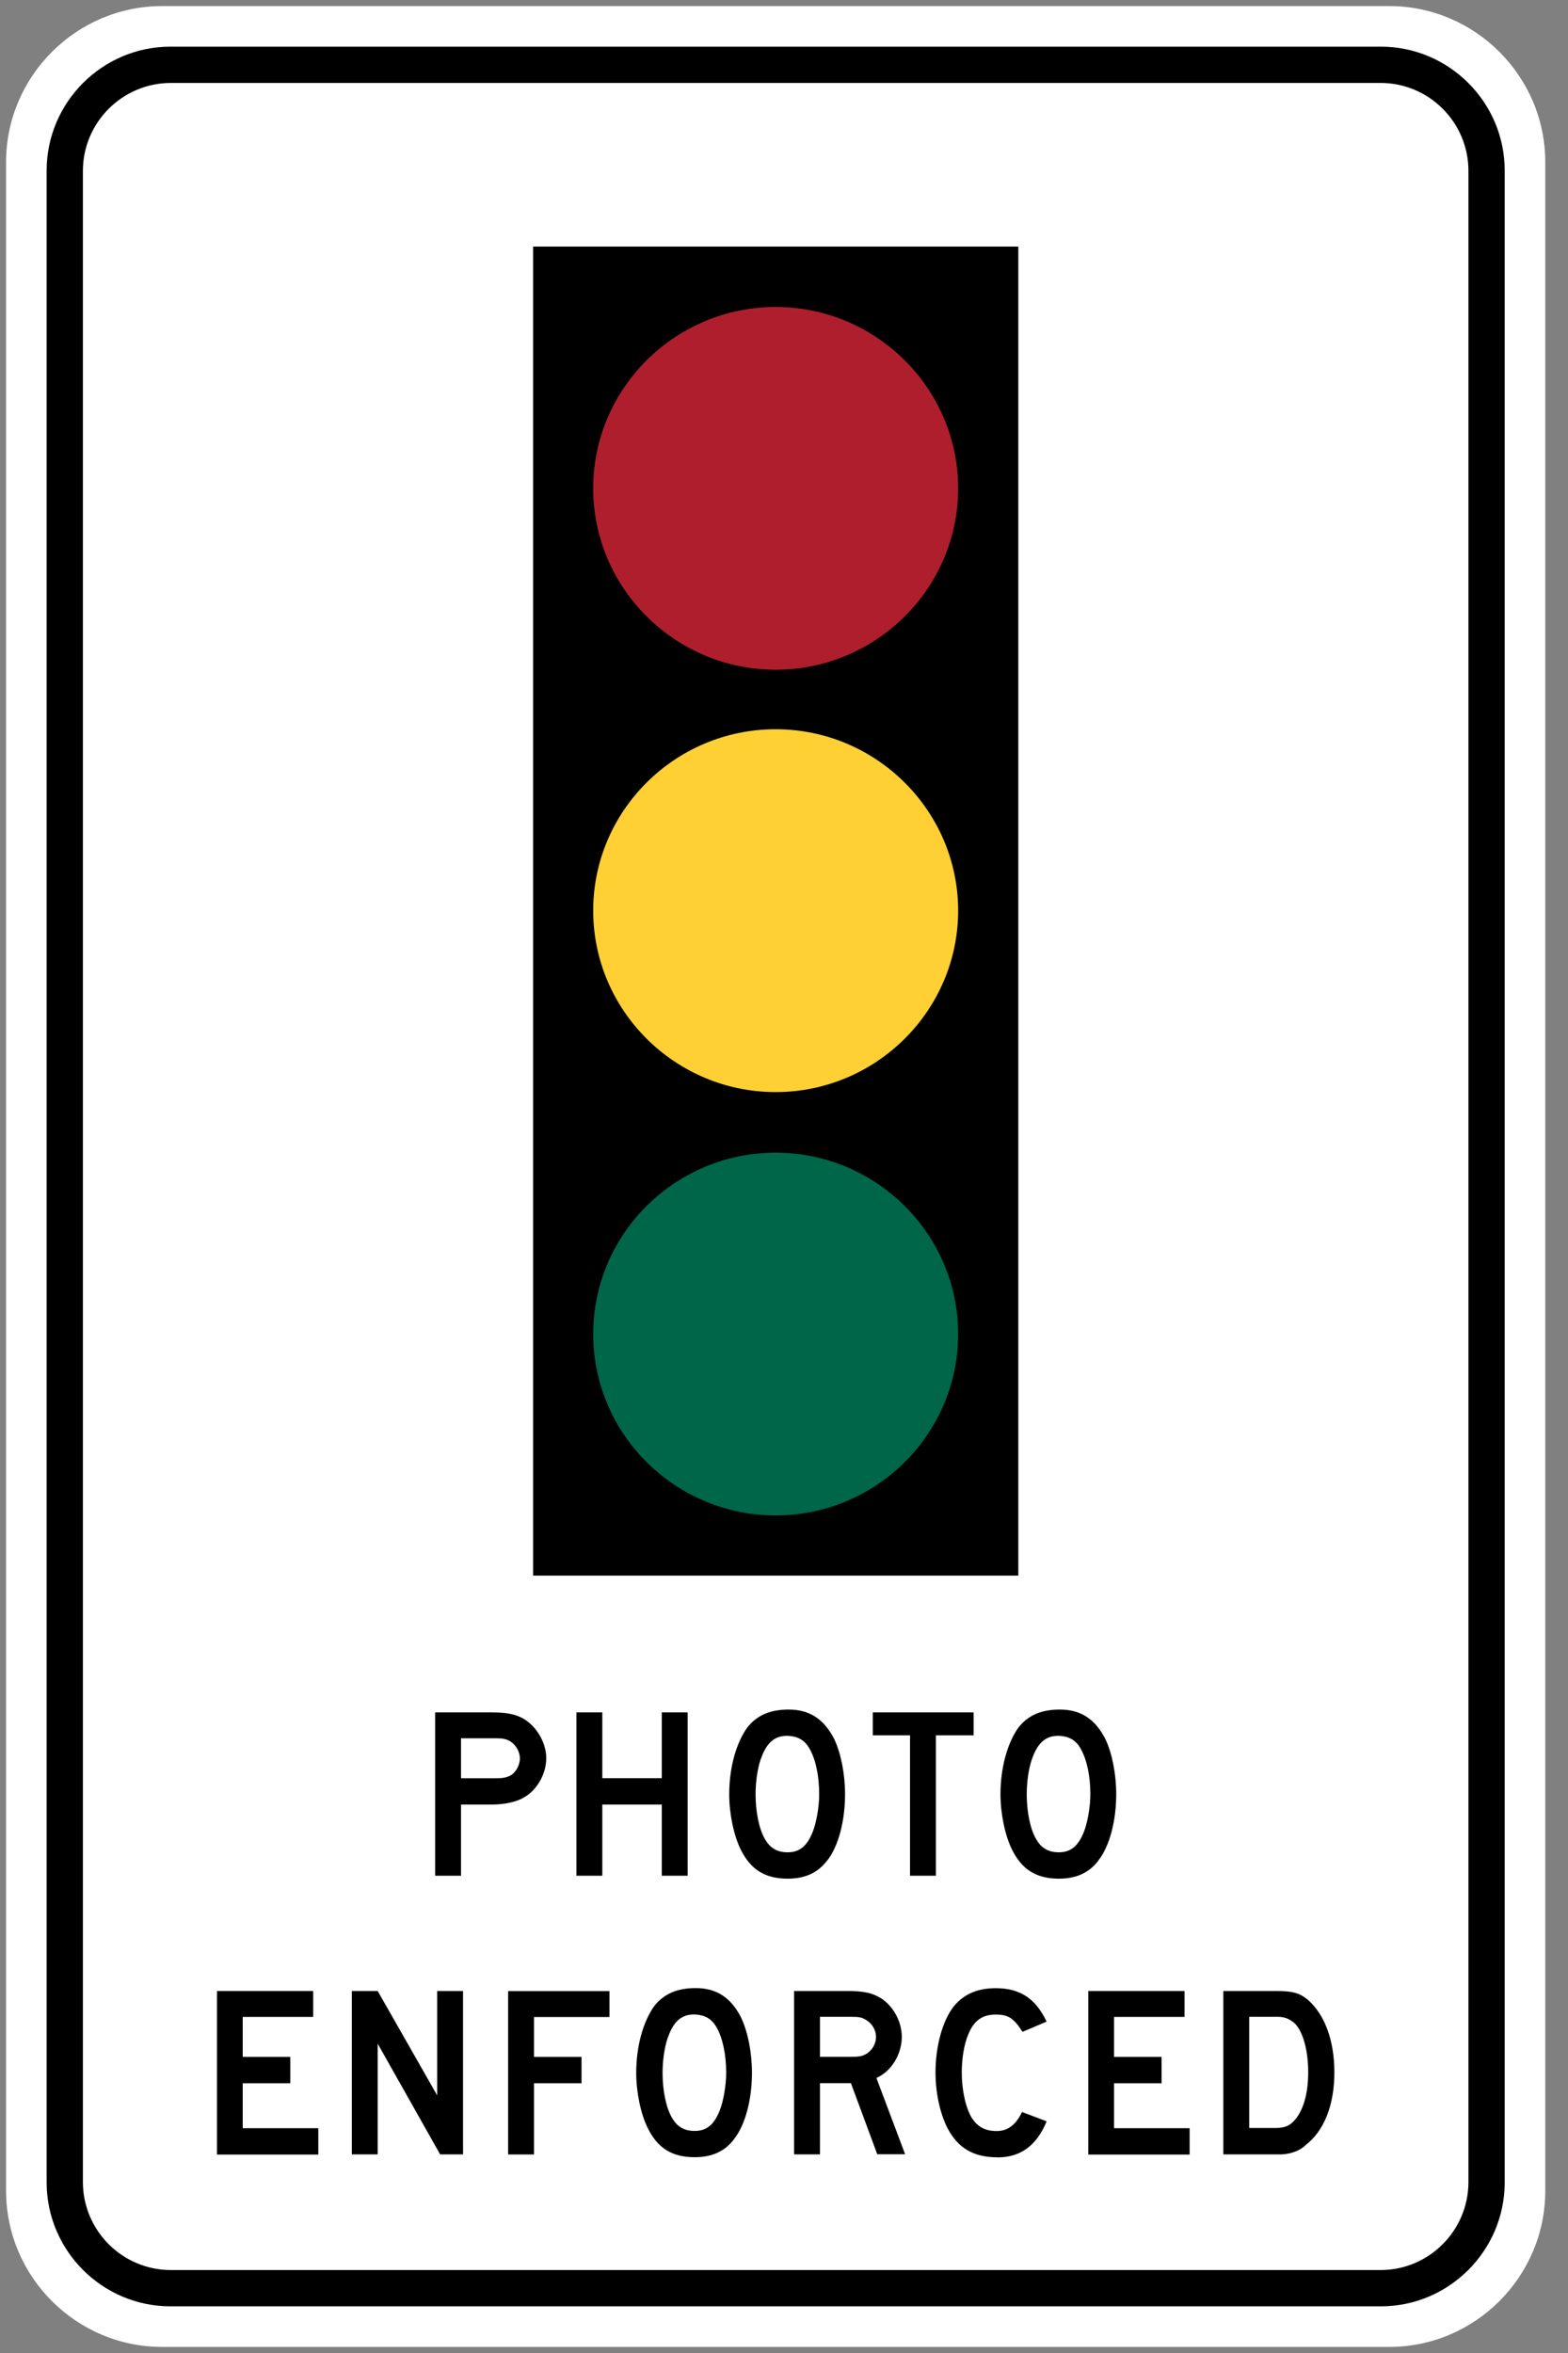 <?xml version="1.0" encoding="utf-8"?>
<!-- Generated by IcoMoon.io -->
<!DOCTYPE svg PUBLIC "-//W3C//DTD SVG 1.1//EN" "http://www.w3.org/Graphics/SVG/1.1/DTD/svg11.dtd">
<svg version="1.1" xmlns="http://www.w3.org/2000/svg" xmlns:xlink="http://www.w3.org/1999/xlink" width="16" height="24" viewBox="0 0 16 24">
<rect x="0" y="0" width="16" height="24" fill="#808080" stroke="none"/>
<path fill="#fff" d="M1.654 0.062h12.522c0.876 0 1.592 0.716 1.592 1.592v20.692c0 0.876-0.716 1.592-1.592 1.592h-12.522c-0.876 0-1.592-0.716-1.592-1.592v-20.692c0-0.876 0.716-1.592 1.592-1.592z"></path>
<path fill="#000" d="M1.739 0.476h12.352c0.695 0 1.263 0.568 1.263 1.263v20.522c0 0.694-0.568 1.263-1.263 1.263h-12.352c-0.695 0-1.263-0.569-1.263-1.263v-20.522c0-0.695 0.568-1.263 1.263-1.263z"></path>
<path fill="#fff" d="M14.087 0.846h-12.343c-0.495 0-0.898 0.403-0.898 0.897v20.513c0 0.495 0.403 0.898 0.898 0.898h12.343c0.495 0 0.897-0.403 0.897-0.898v-20.513c0-0.495-0.402-0.897-0.897-0.897z"></path>
<path fill="#000" d="M5.318 18.349c-0.077 0.035-0.177 0.057-0.306 0.057h-0.308v0.726h-0.264v-1.666h0.572c0.134 0 0.224 0.012 0.306 0.052 0.144 0.070 0.256 0.246 0.256 0.415 0 0.176-0.112 0.351-0.256 0.415zM5.206 17.76c-0.047-0.025-0.077-0.030-0.159-0.030h-0.343v0.408h0.343c0.082 0 0.112-0.005 0.159-0.027 0.057-0.030 0.099-0.107 0.099-0.176s-0.042-0.139-0.099-0.174z"></path>
<path fill="#000" d="M6.753 19.132v-0.726h-0.607v0.726h-0.264v-1.666h0.264v0.671h0.607v-0.671h0.264v1.666h-0.264z"></path>
<path fill="#000" d="M8.441 18.976c-0.095 0.127-0.229 0.186-0.403 0.186-0.234 0-0.38-0.095-0.48-0.298-0.070-0.142-0.117-0.363-0.117-0.562 0-0.273 0.070-0.52 0.182-0.679 0.099-0.127 0.234-0.186 0.425-0.186 0.211 0 0.358 0.095 0.463 0.298 0.070 0.147 0.112 0.358 0.112 0.567 0 0.263-0.065 0.527-0.181 0.674zM8.26 17.834c-0.052-0.087-0.117-0.122-0.216-0.129-0.005 0-0.010 0-0.015 0-0.119 0-0.199 0.065-0.254 0.206-0.042 0.099-0.065 0.251-0.065 0.39 0 0.177 0.035 0.358 0.099 0.463 0.052 0.087 0.122 0.129 0.229 0.129 0.122 0 0.199-0.065 0.256-0.211 0.035-0.087 0.065-0.251 0.065-0.38 0-0.187-0.035-0.356-0.099-0.467z"></path>
<path fill="#000" d="M9.55 17.7v1.432h-0.264v-1.432h-0.38v-0.234h1.029v0.234h-0.385z"></path>
<path fill="#000" d="M11.209 18.976c-0.095 0.127-0.229 0.186-0.403 0.186-0.234 0-0.38-0.095-0.48-0.298-0.070-0.142-0.117-0.363-0.117-0.562 0-0.273 0.070-0.52 0.181-0.679 0.099-0.127 0.234-0.186 0.425-0.186 0.211 0 0.358 0.095 0.463 0.298 0.070 0.147 0.112 0.358 0.112 0.567-0 0.263-0.065 0.527-0.182 0.674zM11.027 17.834c-0.052-0.087-0.117-0.122-0.216-0.129-0.005 0-0.010 0-0.015 0-0.119 0-0.199 0.065-0.254 0.206-0.042 0.099-0.065 0.251-0.065 0.39 0 0.177 0.035 0.358 0.099 0.463 0.052 0.087 0.122 0.129 0.229 0.129 0.122 0 0.199-0.065 0.256-0.211 0.035-0.087 0.065-0.251 0.065-0.38 0-0.187-0.035-0.356-0.1-0.467z"></path>
<path fill="#000" d="M5.44 2.515h4.951v13.556h-4.951z"></path>
<path fill="#af1e2d" d="M7.915 3.131c1.025 0 1.862 0.831 1.862 1.85s-0.836 1.85-1.862 1.85c-1.025 0-1.862-0.831-1.862-1.85s0.836-1.85 1.862-1.85z"></path>
<path fill="#ffd033" d="M7.915 7.438c1.025 0 1.862 0.832 1.862 1.85s-0.836 1.851-1.862 1.851-1.862-0.832-1.862-1.851c0-1.019 0.836-1.85 1.862-1.85z"></path>
<path fill="#006649" d="M7.915 11.757c1.025 0 1.862 0.83 1.862 1.85s-0.836 1.85-1.862 1.85-1.862-0.831-1.862-1.85c0-1.020 0.836-1.85 1.862-1.85z"></path>
<path fill="#000" d="M2.214 21.974v-1.666h0.982v0.264h-0.719v0.408h0.485v0.269h-0.485v0.458h0.771v0.269h-1.034z"></path>
<path fill="#000" d="M4.491 21.974l-0.637-1.129v1.129h-0.264v-1.666h0.264l0.607 1.064v-1.064h0.264v1.666h-0.234z"></path>
<path fill="#000" d="M5.449 20.572v0.408h0.485v0.269h-0.485v0.726h-0.264v-1.666h1.034v0.264h-0.771z"></path>
<path fill="#000" d="M7.492 21.817c-0.094 0.127-0.229 0.186-0.403 0.186-0.234 0-0.38-0.095-0.48-0.298-0.070-0.142-0.117-0.363-0.117-0.562 0-0.273 0.070-0.52 0.182-0.679 0.099-0.127 0.234-0.186 0.425-0.186 0.211 0 0.358 0.095 0.462 0.298 0.070 0.147 0.112 0.358 0.112 0.567-0 0.264-0.065 0.527-0.182 0.674zM7.311 20.676c-0.052-0.087-0.117-0.122-0.216-0.129-0.005 0-0.010 0-0.015 0-0.119 0-0.199 0.065-0.254 0.206-0.042 0.099-0.065 0.251-0.065 0.39 0 0.177 0.035 0.358 0.099 0.463 0.052 0.087 0.122 0.129 0.229 0.129 0.122 0 0.199-0.065 0.256-0.211 0.035-0.087 0.065-0.251 0.065-0.38 0-0.187-0.035-0.356-0.099-0.467z"></path>
<path fill="#000" d="M8.952 21.974l-0.269-0.726h-0.316v0.726h-0.264v-1.666h0.55c0.129 0 0.216 0.012 0.298 0.052 0.147 0.070 0.251 0.246 0.251 0.415 0 0.176-0.104 0.351-0.259 0.42l0.293 0.778h-0.286zM8.835 20.601c-0.045-0.025-0.065-0.030-0.152-0.030h-0.316v0.408h0.316c0.082 0 0.109-0.005 0.152-0.027 0.065-0.037 0.104-0.107 0.104-0.176s-0.040-0.139-0.104-0.174z"></path>
<path fill="#000" d="M10.178 22.004c-0.246 0-0.403-0.095-0.51-0.298-0.075-0.147-0.122-0.358-0.122-0.567 0-0.264 0.070-0.527 0.186-0.674 0.099-0.122 0.239-0.186 0.428-0.186 0.251 0 0.408 0.107 0.52 0.341l-0.246 0.104c-0.092-0.142-0.147-0.176-0.274-0.176-0.134 0-0.224 0.060-0.281 0.206-0.042 0.099-0.065 0.244-0.065 0.385 0 0.182 0.040 0.363 0.105 0.468 0.060 0.087 0.134 0.129 0.251 0.129 0.112 0 0.194-0.060 0.259-0.194l0.251 0.095c-0.1 0.244-0.264 0.368-0.502 0.368z"></path>
<path fill="#000" d="M11.105 21.974v-1.666h0.982v0.264h-0.719v0.408h0.485v0.269h-0.485v0.458h0.771v0.269h-1.034z"></path>
<path fill="#000" d="M13.324 21.879c-0.062 0.060-0.152 0.089-0.239 0.095-0.017 0-0.052 0-0.095 0h-0.507v-1.666h0.537c0.169 0 0.234 0.017 0.323 0.087 0.174 0.152 0.273 0.415 0.273 0.743-0 0.333-0.105 0.597-0.293 0.741zM13.214 20.641c-0.042-0.040-0.099-0.070-0.169-0.070h-0.298v1.134h0.264c0.087 0 0.139-0.017 0.186-0.065 0.099-0.099 0.152-0.281 0.152-0.502 0-0.224-0.052-0.41-0.134-0.497z"></path>
</svg>
